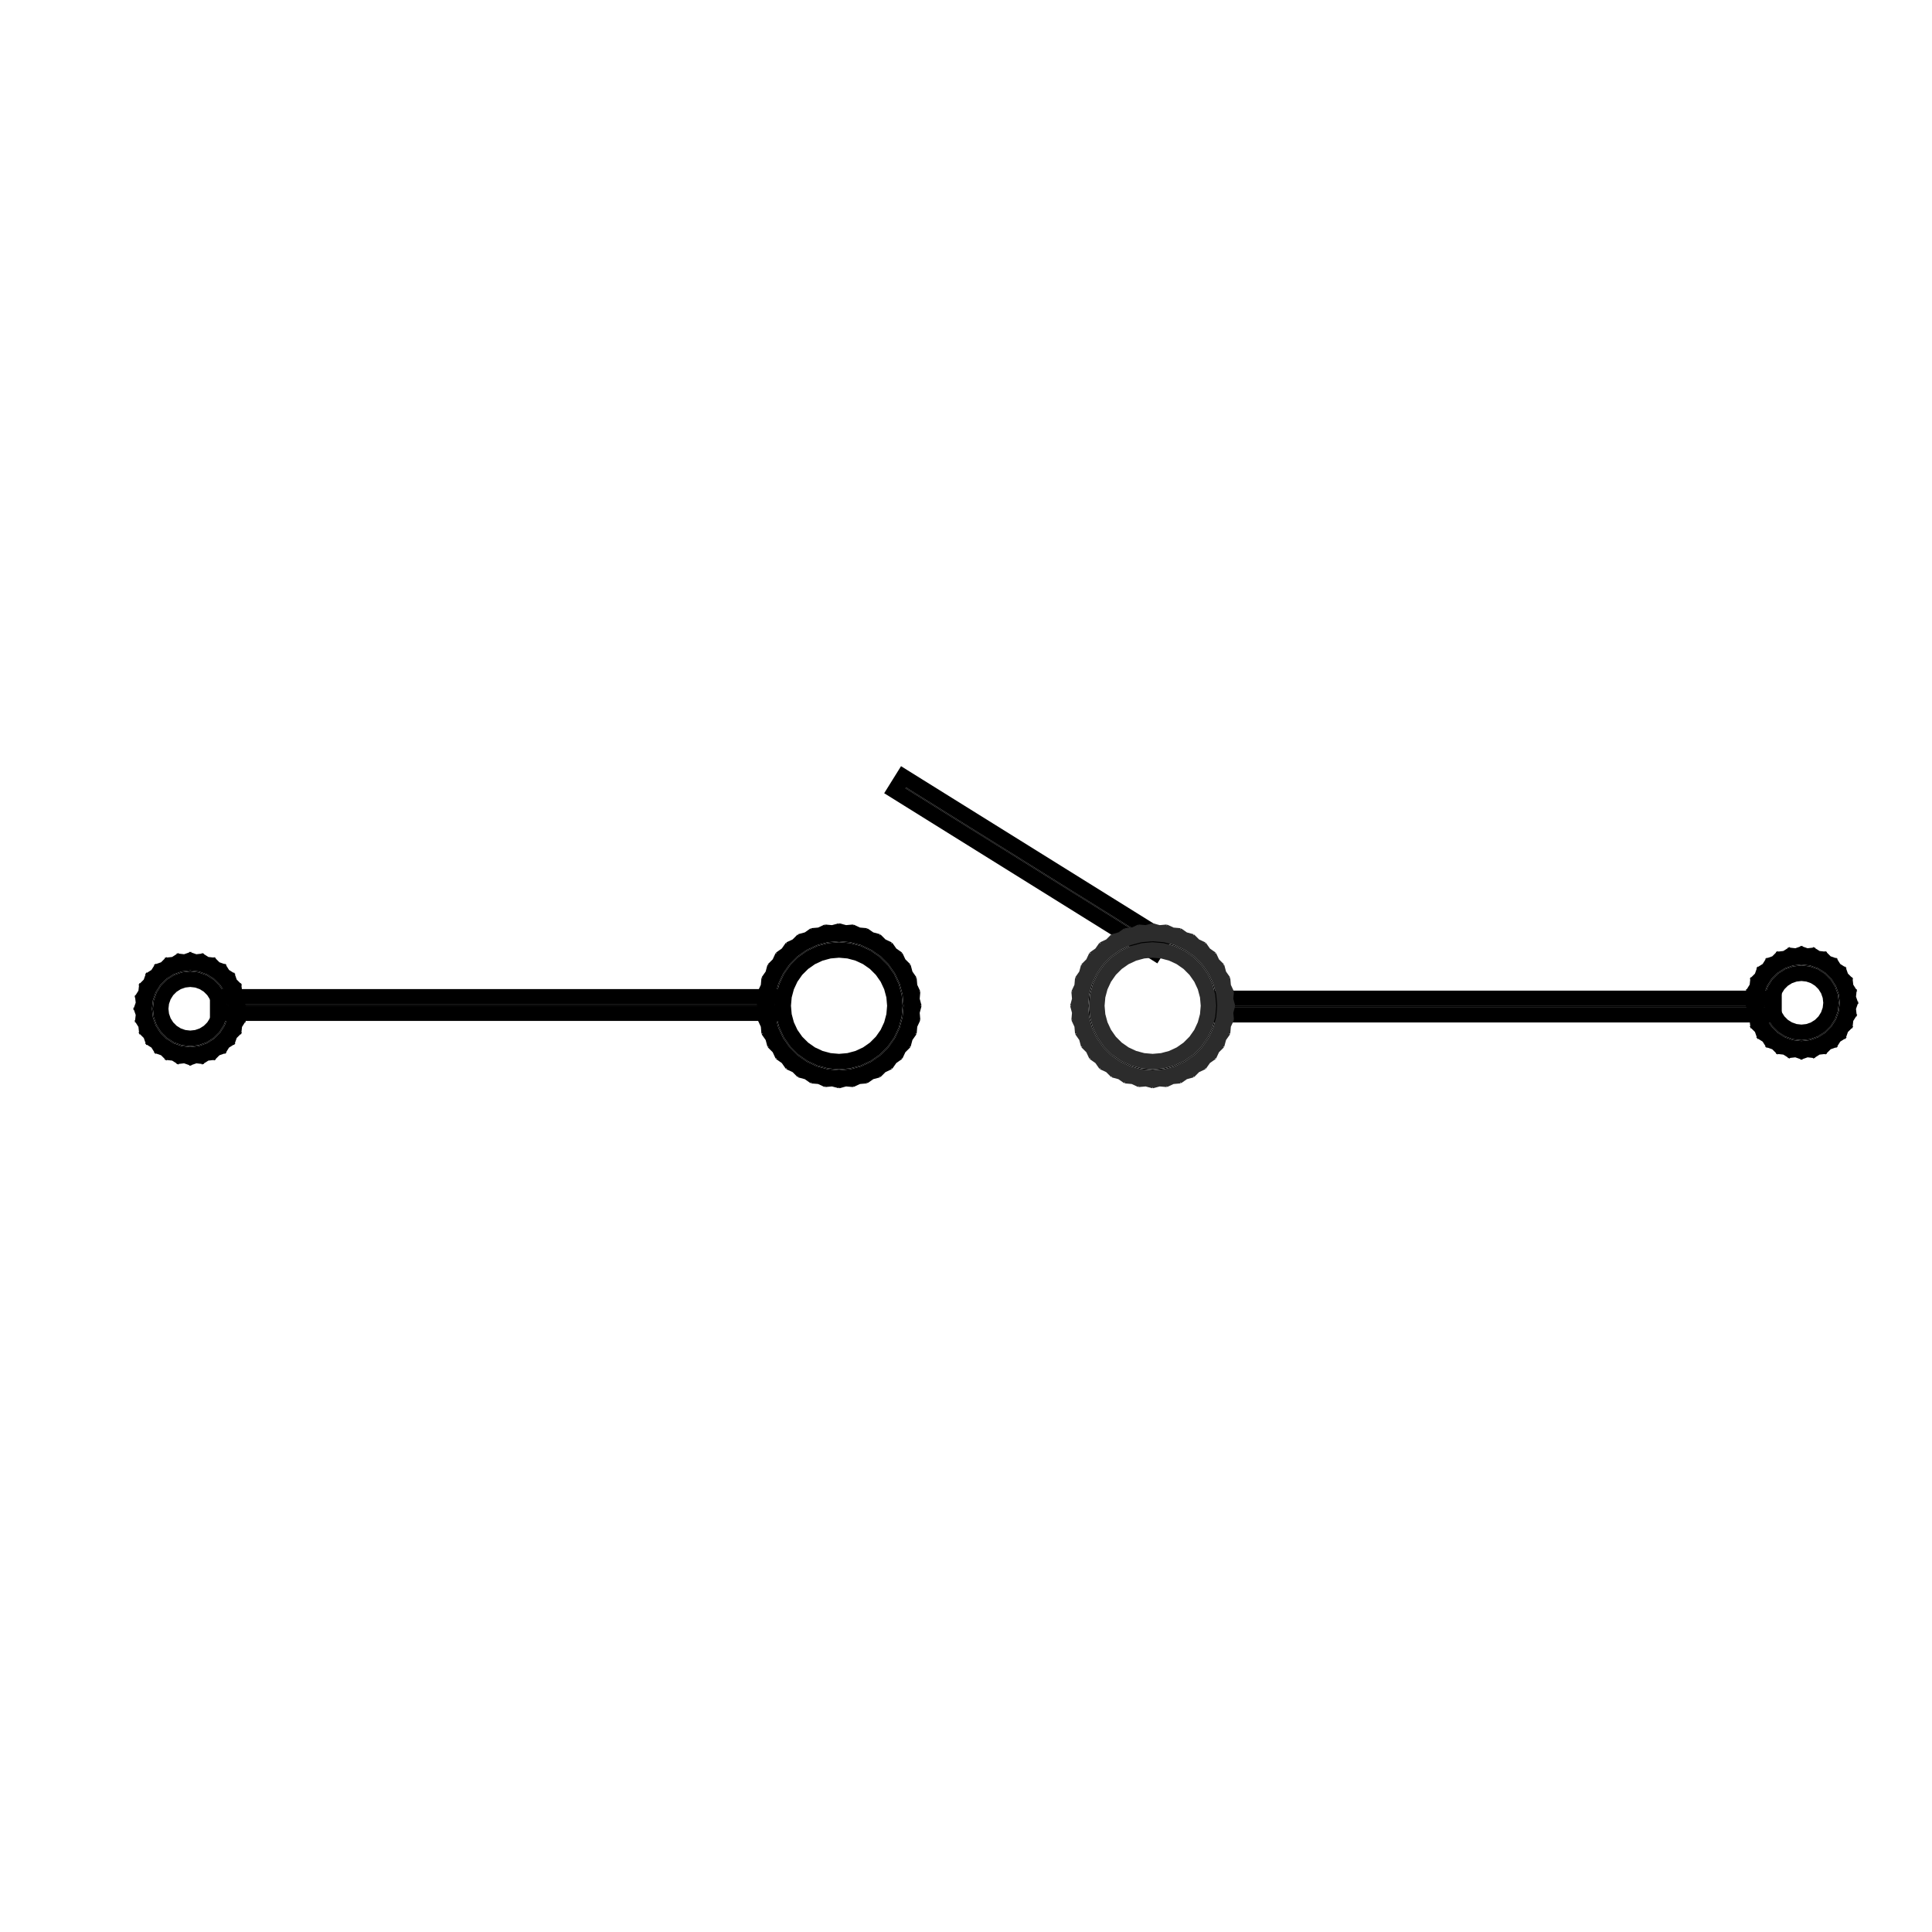 <!-- 开关 -->
<svg t="1715919054911" class="icon" viewBox="0 0 1024 1024" version="1.1" xmlns="http://www.w3.org/2000/svg" p-id="16987" width="200" height="200"><path d="M119.46 532.415l291.329 0 0 0.512-291.329 0 0-0.512Z" p-id="16988"></path><path d="M410.789 532.415l0 0.512L119.46 532.927l0-0.512L410.789 532.415M418.976 524.229l-8.186 0L119.46 524.229l-8.186 0 0 8.186 0 0.512 0 8.186 8.186 0 291.329 0 8.186 0 0-8.186 0-0.512L418.976 524.229 418.976 524.229z" p-id="16989"></path><path d="M100.858 554.965l-0.029-0.254-0.029 0.254-4.462-0.499 0.029-0.254-0.085 0.24-4.235-1.482 0.085-0.241-0.136 0.217-3.8-2.389 0.136-0.217-0.181 0.181-3.174-3.174 0.181-0.182-0.216 0.137-2.387-3.799 0.216-0.137-0.241 0.085-1.484-4.236 0.241-0.085-0.255 0.029-0.501-4.461 0.255-0.029-0.255-0.028 0.501-4.46 0.255 0.029-0.241-0.085 1.484-4.24 0.241 0.085-0.216-0.136 2.387-3.799 0.216 0.136-0.181-0.181 3.174-3.174 0.181 0.181-0.136-0.217 3.8-2.39 0.136 0.217-0.085-0.241 4.235-1.48 0.085 0.241-0.029-0.254 4.462-0.502 0.029 0.254 0.029-0.254 4.458 0.502-0.029 0.254 0.085-0.241 4.24 1.48-0.085 0.241 0.136-0.217 3.8 2.39-0.136 0.217 0.181-0.181 3.173 3.174-0.181 0.181 0.216-0.136 2.388 3.799-0.216 0.136 0.241-0.084 1.481 4.24-0.241 0.084 0.255-0.029 0.503 4.46-0.255 0.028 0.255 0.029-0.503 4.461-0.255-0.029 0.241 0.084-1.481 4.236-0.241-0.084 0.216 0.137-2.388 3.799-0.216-0.137 0.181 0.182-3.173 3.174-0.181-0.181 0.136 0.217-3.8 2.389-0.136-0.217 0.085 0.241-4.24 1.482-0.085-0.24 0.029 0.254L100.858 554.965zM96.425 553.961l4.404 0.492 4.4-0.492 4.184-1.465 3.751-2.359 3.132-3.134 2.358-3.749 1.462-4.181 0.497-4.405-0.497-4.403-1.462-4.183-2.358-3.749-3.132-3.134-3.751-2.36-4.184-1.461-4.401-0.495-4.404 0.495-4.181 1.461-3.751 2.36-3.133 3.134-2.358 3.749-1.464 4.183-0.495 4.403 0.495 4.405 1.464 4.181 2.358 3.749 3.133 3.134 3.751 2.359L96.425 553.961z" p-id="16990"></path><path d="M100.858 514.371l4.458 0.502-0.029 0.254 0.085-0.241 4.24 1.48-0.085 0.241 0.136-0.217 3.8 2.39-0.136 0.217 0.181-0.181 3.173 3.174-0.181 0.181 0.216-0.136 2.388 3.799-0.216 0.136 0.241-0.084 1.481 4.24-0.241 0.084 0.255-0.029 0.503 4.46-0.255 0.028 0.255 0.029-0.503 4.461-0.255-0.029 0.241 0.084-1.481 4.236-0.241-0.084 0.216 0.137-2.388 3.799-0.216-0.137 0.181 0.182-3.173 3.174-0.181-0.181 0.136 0.217-3.8 2.389-0.136-0.217 0.085 0.241-4.24 1.482-0.085-0.24 0.029 0.254-4.458 0.499-0.029-0.254-0.029 0.254-4.462-0.499 0.029-0.254-0.085 0.24-4.235-1.482 0.085-0.241-0.136 0.217-3.8-2.389 0.136-0.217-0.181 0.181-3.174-3.174 0.181-0.182-0.216 0.137-2.387-3.799 0.216-0.137-0.241 0.085-1.484-4.236 0.241-0.085-0.255 0.029-0.501-4.461 0.255-0.029-0.255-0.028 0.501-4.46 0.255 0.029-0.241-0.085 1.484-4.24 0.241 0.085-0.216-0.136 2.387-3.799 0.216 0.136-0.181-0.181 3.174-3.174 0.181 0.181-0.136-0.217 3.8-2.39 0.136 0.217-0.085-0.241 4.235-1.48 0.085 0.241-0.029-0.254 4.462-0.502 0.029 0.254L100.858 514.371M100.829 554.453l4.4-0.492 4.184-1.465 3.751-2.359 3.132-3.134 2.358-3.749 1.462-4.181 0.497-4.405-0.497-4.403-1.462-4.183-2.358-3.749-3.132-3.134-3.751-2.36-4.184-1.461-4.401-0.495-4.404 0.495-4.181 1.461-3.751 2.36-3.133 3.134-2.358 3.749-1.464 4.183-0.495 4.403 0.495 4.405 1.464 4.181 2.358 3.749 3.133 3.134 3.751 2.359 4.182 1.465L100.829 554.453M101.298 504.461l-0.475 0.166-0.468-0.164-0.131 0.372-2.65 0.926-2.791-0.315-0.218-0.346-0.433 0.273-0.496-0.056-0.044 0.396-2.382 1.499-2.772 0.312-0.286-0.286-0.358 0.358-0.502 0.057 0.045 0.401-1.975 1.974-2.661 0.93-0.335-0.21-0.263 0.419-0.496 0.174 0.139 0.395-1.487 2.366-2.354 1.481-0.396-0.14-0.174 0.497-0.415 0.262 0.208 0.332-0.929 2.657-1.975 1.975-0.41-0.047-0.057 0.515-0.364 0.364 0.291 0.29-0.312 2.775-1.494 2.378-0.394 0.044 0.055 0.493-0.271 0.431 0.343 0.216 0.313 2.783-0.933 2.665-0.372 0.131 0.164 0.467-0.162 0.46 0.368 0.13 0.934 2.668-0.316 2.812-0.325 0.206 0.256 0.407-0.059 0.525 0.419 0.046 1.474 2.344 0.315 2.804-0.277 0.277 0.348 0.348 0.058 0.517 0.411-0.047 1.976 1.976 0.929 2.652-0.211 0.335 0.421 0.265 0.172 0.491 0.392-0.138 2.357 1.483 1.486 2.363-0.138 0.392 0.492 0.173 0.281 0.448 0.355-0.225 2.621 0.917 1.98 1.98-0.046 0.407 0.512 0.057 0.35 0.351 0.279-0.279 2.792 0.313 2.369 1.49 0.044 0.392 0.492-0.055 0.439 0.276 0.22-0.35 2.772-0.311 2.679 0.937 0.128 0.364 0.456-0.16 0.464 0.162 0.13-0.369 2.676-0.935 2.762 0.31 0.225 0.359 0.451-0.282 0.476 0.053 0.043-0.38 2.386-1.501 2.789-0.313 0.281 0.281 0.352-0.353 0.503-0.057-0.045-0.402 1.982-1.983 2.614-0.914 0.356 0.226 0.282-0.448 0.499-0.175-0.14-0.398 1.482-2.358 2.387-1.502 0.378 0.132 0.166-0.473 0.413-0.261-0.208-0.331 0.931-2.664 1.969-1.969 0.407 0.046 0.058-0.511 0.345-0.346-0.275-0.276 0.316-2.802 1.482-2.356 0.419-0.046-0.059-0.526 0.251-0.399-0.319-0.203-0.32-2.838 0.915-2.616 0.391-0.137-0.172-0.491 0.174-0.497-0.396-0.138-0.912-2.613 0.317-2.81 0.337-0.212-0.265-0.422 0.055-0.493-0.394-0.045-1.502-2.389-0.313-2.773 0.289-0.289-0.361-0.361-0.058-0.51-0.405 0.046-1.968-1.968-0.931-2.667 0.205-0.327-0.409-0.258-0.168-0.479-0.382 0.133-2.384-1.499-1.483-2.36 0.141-0.402-0.504-0.176-0.264-0.422-0.336 0.212-2.653-0.926-1.977-1.977 0.044-0.395-0.494-0.056-0.361-0.36-0.288 0.288-2.769-0.312-2.4-1.51-0.044-0.384-0.48 0.054-0.446-0.28-0.223 0.356-2.779 0.313-2.648-0.924L101.298 504.461 101.298 504.461zM98.254 523.41l2.574-0.29 2.572 0.29 2.441 0.851 2.187 1.375 1.831 1.833 1.375 2.188 0.853 2.442 0.291 2.571-0.291 2.572-0.852 2.44-1.375 2.189-1.831 1.831-2.19 1.376-2.44 0.854-2.57 0.288-2.573-0.288-2.436-0.853-2.191-1.377-1.831-1.832-1.376-2.189-0.853-2.439-0.29-2.572 0.29-2.571 0.854-2.44 1.376-2.19 1.832-1.832 2.188-1.376L98.254 523.41 98.254 523.41z" p-id="16991"></path><path d="M444.728 567.291l-0.023-0.255-0.021 0.255-5.895-0.516 0.021-0.255-0.065 0.247-5.718-1.533 0.067-0.247-0.106 0.233-5.362-2.499 0.106-0.232-0.147 0.21-4.845-3.396 0.148-0.21-0.182 0.181-4.185-4.183 0.181-0.181-0.209 0.147-3.396-4.845 0.21-0.148-0.233 0.107-2.498-5.365 0.232-0.107-0.248 0.065-1.532-5.714 0.248-0.065-0.255 0.021-0.518-5.897 0.255-0.021-0.255-0.021 0.518-5.896 0.255 0.021-0.248-0.065 1.532-5.717 0.248 0.065-0.232-0.107 2.498-5.363 0.233 0.107-0.21-0.147 3.396-4.848 0.209 0.147-0.181-0.181 4.185-4.183 0.182 0.181-0.148-0.21 4.845-3.393 0.147 0.21-0.106-0.233 5.362-2.501 0.106 0.233-0.067-0.248 5.718-1.533 0.065 0.248-0.021-0.255 5.895-0.516 0.021 0.255 0.023-0.255 5.896 0.516-0.021 0.255 0.065-0.248 5.717 1.533-0.065 0.248 0.106-0.233 5.363 2.501-0.106 0.233 0.147-0.21 4.848 3.393-0.148 0.21 0.181-0.181 4.186 4.183-0.182 0.181 0.21-0.147 3.393 4.848-0.21 0.147 0.232-0.107 2.502 5.363-0.232 0.107 0.247-0.065 1.532 5.717-0.247 0.065 0.255-0.021 0.515 5.896-0.255 0.021 0.255 0.021-0.515 5.897-0.255-0.021 0.247 0.065-1.532 5.714-0.247-0.065 0.232 0.107-2.502 5.365-0.232-0.107 0.21 0.148-3.393 4.845-0.21-0.147 0.182 0.181-4.186 4.183-0.181-0.181 0.148 0.21-4.848 3.396-0.147-0.21 0.106 0.232-5.363 2.499-0.106-0.233 0.065 0.247-5.717 1.533-0.065-0.247 0.021 0.255L444.728 567.291zM438.855 566.268l5.851 0.512 5.852-0.512 5.673-1.52 5.322-2.482 4.812-3.371 4.155-4.153 3.368-4.81 2.484-5.325 1.521-5.671 0.511-5.852-0.511-5.85-1.521-5.674-2.484-5.323-3.368-4.812-4.155-4.152-4.812-3.369-5.322-2.483-5.673-1.522-5.852-0.512-5.851 0.512-5.673 1.522-5.322 2.483-4.81 3.369-4.154 4.152-3.371 4.813-2.479 5.322-1.521 5.674-0.514 5.85 0.514 5.852 1.521 5.671 2.479 5.325 3.371 4.81 4.154 4.153 4.81 3.371 5.322 2.482L438.855 566.268z" p-id="16992"></path><path d="M444.728 498.881l5.896 0.516-0.021 0.255 0.065-0.248 5.717 1.533-0.065 0.248 0.106-0.233 5.363 2.501-0.106 0.233 0.147-0.21 4.848 3.393-0.148 0.21 0.181-0.181 4.186 4.183-0.182 0.181 0.21-0.147 3.393 4.848-0.21 0.147 0.232-0.107 2.502 5.363-0.232 0.107 0.247-0.065 1.532 5.717-0.247 0.065 0.255-0.021 0.515 5.896-0.255 0.021 0.255 0.021-0.515 5.897-0.255-0.021 0.247 0.065-1.532 5.714-0.247-0.065 0.232 0.107-2.502 5.365-0.232-0.107 0.21 0.148-3.393 4.845-0.21-0.147 0.182 0.181-4.186 4.183-0.181-0.181 0.148 0.21-4.848 3.396-0.147-0.21 0.106 0.232-5.363 2.499-0.106-0.233 0.065 0.247-5.717 1.533-0.065-0.247 0.021 0.255-5.896 0.516-0.023-0.255-0.021 0.255-5.895-0.516 0.021-0.255-0.065 0.247-5.718-1.533 0.067-0.247-0.106 0.233-5.362-2.499 0.106-0.232-0.147 0.21-4.845-3.396 0.148-0.21-0.182 0.181-4.185-4.183 0.181-0.181-0.209 0.147-3.396-4.845 0.21-0.148-0.233 0.107-2.498-5.365 0.232-0.107-0.248 0.065-1.532-5.714 0.248-0.065-0.255 0.021-0.518-5.897 0.255-0.021-0.255-0.021 0.518-5.896 0.255 0.021-0.248-0.065 1.532-5.717 0.248 0.065-0.232-0.107 2.498-5.363 0.233 0.107-0.21-0.147 3.396-4.848 0.209 0.147-0.181-0.181 4.185-4.183 0.182 0.181-0.148-0.21 4.845-3.393 0.147 0.21-0.106-0.233 5.362-2.501 0.106 0.233-0.067-0.248 5.718-1.533 0.065 0.248-0.021-0.255 5.895-0.516 0.021 0.255L444.728 498.881M444.706 566.78l5.852-0.512 5.673-1.52 5.322-2.482 4.812-3.371 4.155-4.153 3.368-4.81 2.484-5.325 1.521-5.671 0.511-5.852-0.511-5.85-1.521-5.674-2.484-5.323-3.368-4.812-4.155-4.152-4.812-3.369-5.322-2.483-5.673-1.522-5.852-0.512-5.851 0.512-5.673 1.522-5.322 2.483-4.81 3.369-4.154 4.152-3.371 4.813-2.479 5.322-1.521 5.674-0.514 5.85 0.514 5.852 1.521 5.671 2.479 5.325 3.371 4.81 4.154 4.153 4.81 3.371 5.322 2.482 5.673 1.52L444.706 566.78M444.868 489.373l-0.161 0.604-0.161-0.603-3.585 0.961-3.652-0.319-0.055 0.614-0.265-0.576-3.39 1.581-3.669 0.32 0.059 0.68-0.393-0.561-3.026 2.119-3.586 0.961 0.177 0.653-0.471-0.468-2.593 2.592-3.307 1.543 0.296 0.643-0.591-0.415-2.131 3.04-3.045 2.133 0.383 0.543-0.599-0.277-1.553 3.335-2.607 2.605 0.493 0.493-0.669-0.178-0.951 3.547-2.123 3.032 0.563 0.394-0.675-0.058-0.322 3.671-1.561 3.35 0.577 0.27-0.644 0.055 0.324 3.696-0.958 3.574 0.6 0.16-0.601 0.16 0.959 3.575-0.327 3.726 0.591 0.048-0.521 0.243 1.56 3.348 0.322 3.676 0.725-0.062-0.599 0.422 2.114 3.016 0.949 3.537 0.668-0.178-0.493 0.493 2.603 2.603 1.555 3.341 0.598-0.277-0.379 0.536 3.043 2.134 2.132 3.041 0.57-0.401-0.29 0.627 3.328 1.551 2.587 2.586 0.459-0.456-0.173 0.639 3.58 0.96 3.038 2.13 0.394-0.563-0.058 0.676 3.673 0.32 3.388 1.579 0.264-0.574 0.055 0.614 3.655-0.32 3.574 0.958 0.169-0.63 0.169 0.631 3.573-0.959 3.687 0.322 0.048-0.564 0.238 0.521 3.387-1.579 3.675-0.32-0.058-0.678 0.394 0.563 3.037-2.127 3.55-0.952-0.174-0.652 0.477 0.477 2.603-2.601 3.326-1.55-0.305-0.662 0.603 0.422 2.12-3.028 3.043-2.132-0.363-0.517 0.567 0.265 1.556-3.336 2.635-2.633-0.458-0.456 0.613 0.164 0.954-3.555 2.106-3.007-0.597-0.42 0.732 0.063 0.32-3.675 1.562-3.348-0.526-0.245 0.584-0.048-0.324-3.714 0.96-3.58-0.628-0.168 0.627-0.168-0.959-3.579 0.321-3.685-0.638-0.055 0.582-0.272-1.563-3.35-0.32-3.67-0.683 0.059 0.561-0.392-2.116-3.024-0.956-3.564-0.614 0.164 0.458-0.456-2.638-2.636-1.554-3.33-0.568 0.264 0.367-0.522-3.045-2.132-2.118-3.027-0.623 0.436 0.311-0.677-3.305-1.542-2.61-2.608-0.488 0.488 0.177-0.665-3.556-0.954-3.025-2.117-0.393 0.561 0.059-0.683-3.671-0.32-3.39-1.581-0.239 0.522-0.048-0.563-3.684 0.322L444.868 489.373 444.868 489.373zM440.282 507.996l4.423-0.387 4.424 0.387 4.289 1.151 4.026 1.877 3.64 2.548 3.141 3.137 2.546 3.638 1.878 4.028 1.15 4.289 0.386 4.423-0.386 4.425-1.15 4.287-1.878 4.028-2.546 3.636-3.142 3.141-3.639 2.549-4.024 1.876-4.29 1.149-4.426 0.387-4.425-0.387-4.29-1.149-4.023-1.876-3.637-2.549-3.143-3.141-2.547-3.635-1.875-4.027-1.151-4.291-0.388-4.423 0.388-4.421 1.151-4.294 1.875-4.024 2.547-3.638 3.141-3.138 3.638-2.548 4.025-1.877L440.282 507.996 440.282 507.996z" p-id="16993"></path><path d="M610.811 499.345l-130.898-81.534 0.271-0.434 130.898 81.534-0.271 0.434Z" p-id="16994"></path><path d="M480.186 417.371l130.898 81.535-0.271 0.434-130.898-81.534L480.186 417.371M477.565 406.093l-4.328 6.948-0.271 0.435-4.329 6.949 6.949 4.329 130.898 81.534 6.941 4.323 4.331-6.936 0.271-0.434 4.34-6.951-6.956-4.333-130.898-81.535L477.565 406.093 477.565 406.093z" p-id="16995"></path><path d="M644.85 533.245l291.329 0 0 0.512-291.329 0 0-0.512Z" p-id="16996"></path><path d="M936.179 533.245l0 0.512L644.85 533.757l0-0.512L936.179 533.245M944.366 525.058l-8.186 0L644.85 525.058l-8.186 0 0 8.186 0 0.512 0 8.186 8.186 0 291.329 0 8.186 0 0-8.186 0-0.512L944.366 525.058 944.366 525.058z" p-id="16997"></path><path d="M954.84 551.801l-0.029-0.254-0.029 0.254-4.458-0.501 0.029-0.254-0.086 0.241-4.24-1.484 0.085-0.24-0.136 0.217-3.8-2.387 0.136-0.217-0.181 0.181-3.175-3.176 0.181-0.181-0.217 0.136-2.388-3.799 0.217-0.136-0.24 0.084-1.48-4.236 0.241-0.084-0.254 0.028-0.504-4.461 0.254-0.029-0.254-0.029 0.504-4.456 0.254 0.029-0.241-0.084 1.48-4.239 0.24 0.084-0.217-0.136 2.388-3.803 0.217 0.136-0.181-0.181 3.175-3.175 0.181 0.182-0.136-0.218 3.8-2.387 0.136 0.218-0.084-0.241 4.241-1.48 0.084 0.241-0.029-0.255 4.458-0.506 0.029 0.255 0.029-0.255 4.46 0.506-0.028 0.255 0.084-0.241 4.236 1.48-0.084 0.241 0.136-0.218 3.799 2.387-0.136 0.218 0.181-0.182 3.175 3.175-0.181 0.181 0.217-0.136 2.388 3.803-0.217 0.136 0.24-0.085 1.484 4.239-0.241 0.085 0.254-0.029 0.501 4.456-0.254 0.029 0.254 0.029-0.501 4.461-0.254-0.028 0.241 0.085-1.484 4.236-0.24-0.085 0.217 0.136-2.388 3.799-0.217-0.136 0.181 0.181-3.175 3.176-0.181-0.181 0.136 0.217-3.799 2.387-0.136-0.217 0.085 0.24-4.236 1.484-0.085-0.241 0.028 0.254L954.84 551.801zM950.409 550.794l4.402 0.494 4.404-0.494 4.181-1.465 3.749-2.357 3.134-3.134 2.358-3.749 1.466-4.181 0.493-4.405-0.493-4.401-1.466-4.182-2.358-3.753-3.134-3.134-3.749-2.357-4.181-1.461-4.404-0.498-4.402 0.498-4.184 1.461-3.75 2.357-3.134 3.134-2.358 3.753-1.461 4.182-0.497 4.401 0.497 4.405 1.461 4.181 2.358 3.749 3.134 3.134 3.75 2.357L950.409 550.794z" p-id="16998"></path><path d="M954.84 511.204l4.46 0.506-0.028 0.255 0.084-0.241 4.236 1.48-0.084 0.241 0.136-0.218 3.799 2.387-0.136 0.218 0.181-0.182 3.175 3.175-0.181 0.181 0.217-0.136 2.388 3.803-0.217 0.136 0.24-0.085 1.484 4.239-0.241 0.085 0.254-0.029 0.501 4.456-0.254 0.029 0.254 0.029-0.501 4.461-0.254-0.028 0.241 0.085-1.484 4.236-0.24-0.085 0.217 0.136-2.388 3.799-0.217-0.136 0.181 0.181-3.175 3.176-0.181-0.181 0.136 0.217-3.799 2.387-0.136-0.217 0.085 0.24-4.236 1.484-0.085-0.241 0.028 0.254-4.46 0.501-0.029-0.254-0.029 0.254-4.458-0.501 0.029-0.254-0.086 0.241-4.24-1.484 0.085-0.24-0.136 0.217-3.8-2.387 0.136-0.217-0.181 0.181-3.175-3.176 0.181-0.181-0.217 0.136-2.388-3.799 0.217-0.136-0.24 0.084-1.48-4.236 0.241-0.084-0.254 0.028-0.504-4.461 0.254-0.029-0.254-0.029 0.504-4.456 0.254 0.029-0.241-0.084 1.48-4.239 0.24 0.084-0.217-0.136 2.388-3.803 0.217 0.136-0.181-0.181 3.175-3.175 0.181 0.182-0.136-0.218 3.8-2.387 0.136 0.218-0.084-0.241 4.241-1.48 0.084 0.241-0.029-0.255 4.458-0.506 0.029 0.255L954.84 511.204M954.812 551.289l4.404-0.494 4.181-1.465 3.749-2.357 3.134-3.134 2.358-3.749 1.466-4.181 0.493-4.405-0.493-4.401-1.466-4.182-2.358-3.753-3.134-3.134-3.749-2.357-4.181-1.461-4.404-0.498-4.402 0.498-4.184 1.461-3.75 2.357-3.134 3.134-2.358 3.753-1.461 4.182-0.497 4.401 0.497 4.405 1.461 4.181 2.358 3.749 3.134 3.134 3.75 2.357 4.184 1.465L954.812 551.289M954.312 501.288l-0.139 0.401-2.595 0.906-2.781-0.315-0.221-0.355-0.444 0.279-0.501-0.057-0.045 0.4-2.396 1.505-2.736 0.31-0.305-0.307-0.385 0.385-0.499 0.057 0.046 0.397-1.973 1.972-2.665 0.93-0.333-0.209-0.261 0.415-0.464 0.163 0.129 0.371-1.505 2.396-2.384 1.498-0.377-0.131-0.164 0.472-0.402 0.252 0.201 0.321-0.937 2.683-1.971 1.971-0.4-0.045-0.057 0.502-0.367 0.367 0.293 0.293-0.314 2.768-1.504 2.395-0.397 0.046 0.056 0.496-0.273 0.435 0.347 0.217 0.316 2.789-0.91 2.604-0.4 0.139 0.176 0.501-0.175 0.499 0.397 0.138 0.911 2.603-0.316 2.787-0.349 0.219 0.275 0.437-0.056 0.49 0.391 0.044 1.511 2.403 0.313 2.762-0.291 0.291 0.364 0.364 0.054 0.48 0.383-0.042 1.991 1.991 0.931 2.667-0.208 0.333 0.415 0.261 0.165 0.474 0.379-0.132 2.386 1.5 1.474 2.344-0.14 0.399 0.501 0.175 0.264 0.42 0.334-0.21 2.653 0.928 1.977 1.977-0.047 0.408 0.513 0.058 0.359 0.359 0.287-0.287 2.784 0.314 2.385 1.499 0.045 0.39 0.488-0.055 0.441 0.277 0.22-0.351 2.767-0.312 2.664 0.932 0.132 0.377 0.472-0.166 0.437 0.153 0.125-0.35 2.701-0.947 2.763 0.311 0.221 0.352 0.441-0.277 0.487 0.055 0.045-0.389 2.385-1.499 2.784-0.314 0.286 0.286 0.358-0.358 0.486-0.055-0.043-0.388 2.002-2.003 2.65-0.928 0.336 0.211 0.265-0.421 0.501-0.176-0.141-0.398 1.474-2.344 2.354-1.479 0.395 0.139 0.174-0.496 0.424-0.266-0.212-0.338 0.93-2.657 1.996-1.996 0.392 0.043 0.056-0.49 0.354-0.355-0.282-0.282 0.313-2.783 1.503-2.389 0.386-0.044-0.054-0.484 0.277-0.443-0.353-0.221-0.311-2.763 0.933-2.665 0.372-0.131-0.163-0.467 0.165-0.471-0.377-0.132-0.932-2.665 0.311-2.764 0.351-0.219-0.277-0.44 0.056-0.492-0.393-0.045-1.496-2.38-0.314-2.791 0.284-0.284-0.357-0.357-0.058-0.515-0.409 0.047-1.977-1.977-0.935-2.671 0.204-0.327-0.407-0.257-0.174-0.494-0.394 0.139-2.351-1.478-1.504-2.396 0.128-0.37-0.463-0.162-0.262-0.419-0.335 0.21-2.663-0.93-1.997-1.997 0.041-0.377-0.472-0.054-0.384-0.384-0.305 0.306-2.735-0.31-2.396-1.505-0.045-0.4-0.5 0.057-0.445-0.279-0.221 0.355-2.775 0.315-2.599-0.908-0.137-0.395-0.497 0.173L954.312 501.288 954.312 501.288zM952.242 520.245l2.57-0.292 2.571 0.292 2.442 0.852 2.187 1.374 1.83 1.83 1.377 2.194 0.855 2.441 0.289 2.567-0.289 2.572-0.854 2.438-1.376 2.19-1.832 1.832-2.19 1.376-2.439 0.854-2.571 0.288-2.57-0.288-2.442-0.855-2.19-1.375-1.832-1.832-1.374-2.186-0.852-2.441-0.291-2.573 0.291-2.568 0.853-2.444 1.375-2.19 1.83-1.83 2.186-1.373L952.242 520.245 952.242 520.245z" p-id="16999"></path><path d="M610.956 567.291l-0.021-0.255-0.021 0.255-5.896-0.516 0.021-0.255-0.065 0.247-5.717-1.533 0.065-0.247-0.107 0.233-5.362-2.499 0.107-0.232-0.148 0.21-4.848-3.396 0.147-0.21-0.181 0.181-4.184-4.183 0.181-0.181-0.21 0.147-3.392-4.845 0.21-0.148-0.232 0.107-2.502-5.365 0.233-0.107-0.247 0.065-1.533-5.714 0.247-0.065-0.255 0.021-0.515-5.897 0.255-0.021-0.255-0.021 0.515-5.896 0.255 0.021-0.247-0.065 1.533-5.717 0.247 0.065-0.233-0.107 2.502-5.363 0.232 0.107-0.21-0.147 3.392-4.848 0.21 0.147-0.181-0.181 4.184-4.183 0.181 0.181-0.147-0.21 4.848-3.393 0.148 0.21-0.107-0.233 5.362-2.501 0.107 0.233-0.065-0.248 5.717-1.533 0.065 0.248-0.021-0.255 5.896-0.516 0.021 0.255 0.021-0.255 5.895 0.516-0.021 0.255 0.065-0.248 5.717 1.533-0.065 0.248 0.107-0.233 5.364 2.501-0.107 0.233 0.148-0.21 4.844 3.393-0.147 0.21 0.181-0.181 4.184 4.183-0.181 0.181 0.21-0.147 3.395 4.848-0.21 0.147 0.233-0.107 2.497 5.363-0.233 0.107 0.247-0.065 1.534 5.717-0.247 0.065 0.255-0.021 0.517 5.896-0.255 0.021 0.255 0.021-0.517 5.897-0.255-0.021 0.247 0.065-1.534 5.714-0.247-0.065 0.233 0.107-2.497 5.365-0.233-0.107 0.21 0.148-3.395 4.845-0.21-0.147 0.181 0.181-4.184 4.183-0.181-0.181 0.147 0.21-4.844 3.396-0.148-0.21 0.107 0.232-5.364 2.499-0.107-0.233 0.065 0.247-5.717 1.533-0.065-0.247 0.021 0.255L610.956 567.291zM605.082 566.268l5.851 0.512 5.85-0.512 5.674-1.52 5.323-2.482 4.81-3.371 4.153-4.153 3.371-4.81 2.48-5.325 1.521-5.671 0.513-5.852-0.513-5.85-1.521-5.674-2.48-5.323-3.371-4.812-4.153-4.152-4.81-3.369-5.323-2.483-5.674-1.522-5.85-0.512-5.851 0.512-5.674 1.522-5.322 2.483-4.813 3.369-4.153 4.152-3.367 4.812-2.486 5.323-1.52 5.674-0.511 5.85 0.511 5.852 1.52 5.671 2.486 5.325 3.367 4.81 4.153 4.153 4.814 3.371 5.321 2.482L605.082 566.268z" p-id="17000"></path><path d="M610.956 498.881l5.895 0.516-0.021 0.255 0.065-0.248 5.717 1.533-0.065 0.248 0.107-0.233 5.364 2.501-0.107 0.233 0.148-0.21 4.844 3.393-0.147 0.21 0.181-0.181 4.184 4.183-0.181 0.181 0.21-0.147 3.395 4.848-0.21 0.147 0.233-0.107 2.497 5.363-0.233 0.107 0.247-0.065 1.534 5.717-0.247 0.065 0.255-0.021 0.517 5.896-0.255 0.021 0.255 0.021-0.517 5.897-0.255-0.021 0.247 0.065-1.534 5.714-0.247-0.065 0.233 0.107-2.497 5.365-0.233-0.107 0.21 0.148-3.395 4.845-0.21-0.147 0.181 0.181-4.184 4.183-0.181-0.181 0.147 0.21-4.844 3.396-0.148-0.21 0.107 0.232-5.364 2.499-0.107-0.233 0.065 0.247-5.717 1.533-0.065-0.247 0.021 0.255-5.895 0.516-0.021-0.255-0.021 0.255-5.896-0.516 0.021-0.255-0.065 0.247-5.717-1.533 0.065-0.247-0.107 0.233-5.362-2.499 0.107-0.232-0.148 0.21-4.848-3.396 0.147-0.21-0.181 0.181-4.184-4.183 0.181-0.181-0.21 0.147-3.392-4.845 0.21-0.148-0.232 0.107-2.502-5.365 0.233-0.107-0.247 0.065-1.533-5.714 0.247-0.065-0.255 0.021-0.515-5.897 0.255-0.021-0.255-0.021 0.515-5.896 0.255 0.021-0.247-0.065 1.533-5.717 0.247 0.065-0.233-0.107 2.502-5.363 0.232 0.107-0.21-0.147 3.392-4.848 0.21 0.147-0.181-0.181 4.184-4.183 0.181 0.181-0.147-0.21 4.848-3.393 0.148 0.21-0.107-0.233 5.362-2.501 0.107 0.233-0.065-0.248 5.717-1.533 0.065 0.248-0.021-0.255 5.896-0.516 0.021 0.255L610.956 498.881M610.934 566.78l5.85-0.512 5.674-1.52 5.323-2.482 4.81-3.371 4.153-4.153 3.371-4.81 2.48-5.325 1.521-5.671 0.513-5.852-0.513-5.85-1.521-5.674-2.48-5.323-3.371-4.812-4.153-4.152-4.81-3.369-5.323-2.483-5.674-1.522-5.85-0.512-5.851 0.512-5.674 1.522-5.322 2.483-4.813 3.369-4.153 4.152-3.367 4.812-2.486 5.323-1.52 5.674-0.511 5.85 0.511 5.852 1.52 5.671 2.486 5.325 3.367 4.81 4.153 4.153 4.814 3.371 5.321 2.482 5.674 1.52L610.934 566.78M611.093 489.373l-0.161 0.602-0.16-0.602-3.585 0.961-3.685-0.322-0.053 0.617-0.262-0.565-3.365 1.57-3.668 0.32 0.062 0.729-0.418-0.592-3.004 2.102-3.556 0.954 0.177 0.666-0.49-0.49-2.614 2.613-3.327 1.551 0.294 0.634-0.581-0.407-2.118 3.028-3.022 2.115 0.39 0.557-0.611-0.283-1.555 3.333-2.62 2.619 0.482 0.482-0.653-0.174-0.956 3.562-2.116 3.026 0.56 0.392-0.684-0.059-0.32 3.67-1.569 3.364 0.564 0.261-0.613 0.053 0.321 3.683-0.96 3.581 0.627 0.168-0.628 0.168 0.96 3.582-0.323 3.712 0.56 0.046-0.507 0.234 1.568 3.361 0.32 3.675 0.733-0.064-0.596 0.421 2.108 3.01 0.953 3.553 0.652-0.174-0.482 0.482 2.617 2.616 1.556 3.339 0.61-0.283-0.386 0.551 3.02 2.115 2.12 3.029 0.561-0.392-0.289 0.619 3.347 1.56 2.607 2.606 0.479-0.48-0.174 0.653 3.55 0.952 3.016 2.112 0.42-0.595-0.062 0.726 3.672 0.32 3.362 1.567 0.261-0.563 0.053 0.618 3.688-0.322 3.573 0.959 0.168-0.629 0.169 0.629 3.574-0.959 3.687 0.321 0.053-0.616 0.261 0.561 3.36-1.566 3.675-0.32-0.063-0.729 0.423 0.601 3.021-2.117 3.542-0.95-0.174-0.651 0.477 0.478 2.602-2.601 3.355-1.564-0.287-0.617 0.552 0.386 2.122-3.028 3.019-2.117-0.399-0.571 0.64 0.297 1.556-3.344 2.601-2.6-0.482-0.482 0.649 0.173 0.95-3.536 2.12-3.025-0.598-0.421 0.726 0.062 0.322-3.682 1.561-3.355-0.499-0.232 0.565-0.046-0.326-3.72 0.96-3.572-0.629-0.169 0.628-0.168-0.959-3.572 0.323-3.69-0.618-0.053 0.557-0.259-1.563-3.356-0.321-3.678-0.677 0.058 0.563-0.394-2.13-3.04-0.952-3.546-0.651 0.173 0.482-0.481-2.604-2.603-1.555-3.339-0.642 0.298 0.404-0.576-3.021-2.117-2.12-3.027-0.573 0.401 0.293-0.631-3.337-1.555-2.608-2.607-0.488 0.488 0.177-0.663-3.548-0.952-3.009-2.108-0.422 0.599 0.064-0.733-3.671-0.32-3.363-1.568-0.262 0.563-0.053-0.617-3.684 0.322L611.093 489.373 611.093 489.373zM606.511 507.996l4.423-0.387 4.422 0.387 4.29 1.151 4.027 1.877 3.637 2.547 3.14 3.14 2.548 3.637 1.876 4.026 1.15 4.292 0.388 4.422-0.388 4.423-1.15 4.291-1.876 4.026-2.547 3.636-3.142 3.142-3.637 2.548-4.024 1.875-4.291 1.15-4.423 0.387-4.424-0.387-4.291-1.15-4.023-1.876-3.641-2.548-3.138-3.138-2.546-3.638-1.88-4.029-1.148-4.286-0.387-4.426 0.387-4.424 1.148-4.288 1.88-4.027 2.546-3.64 3.137-3.136 3.64-2.547 4.027-1.878L606.511 507.996 606.511 507.996z"  fill="#2c2c2c" p-id="17001"></path></svg>